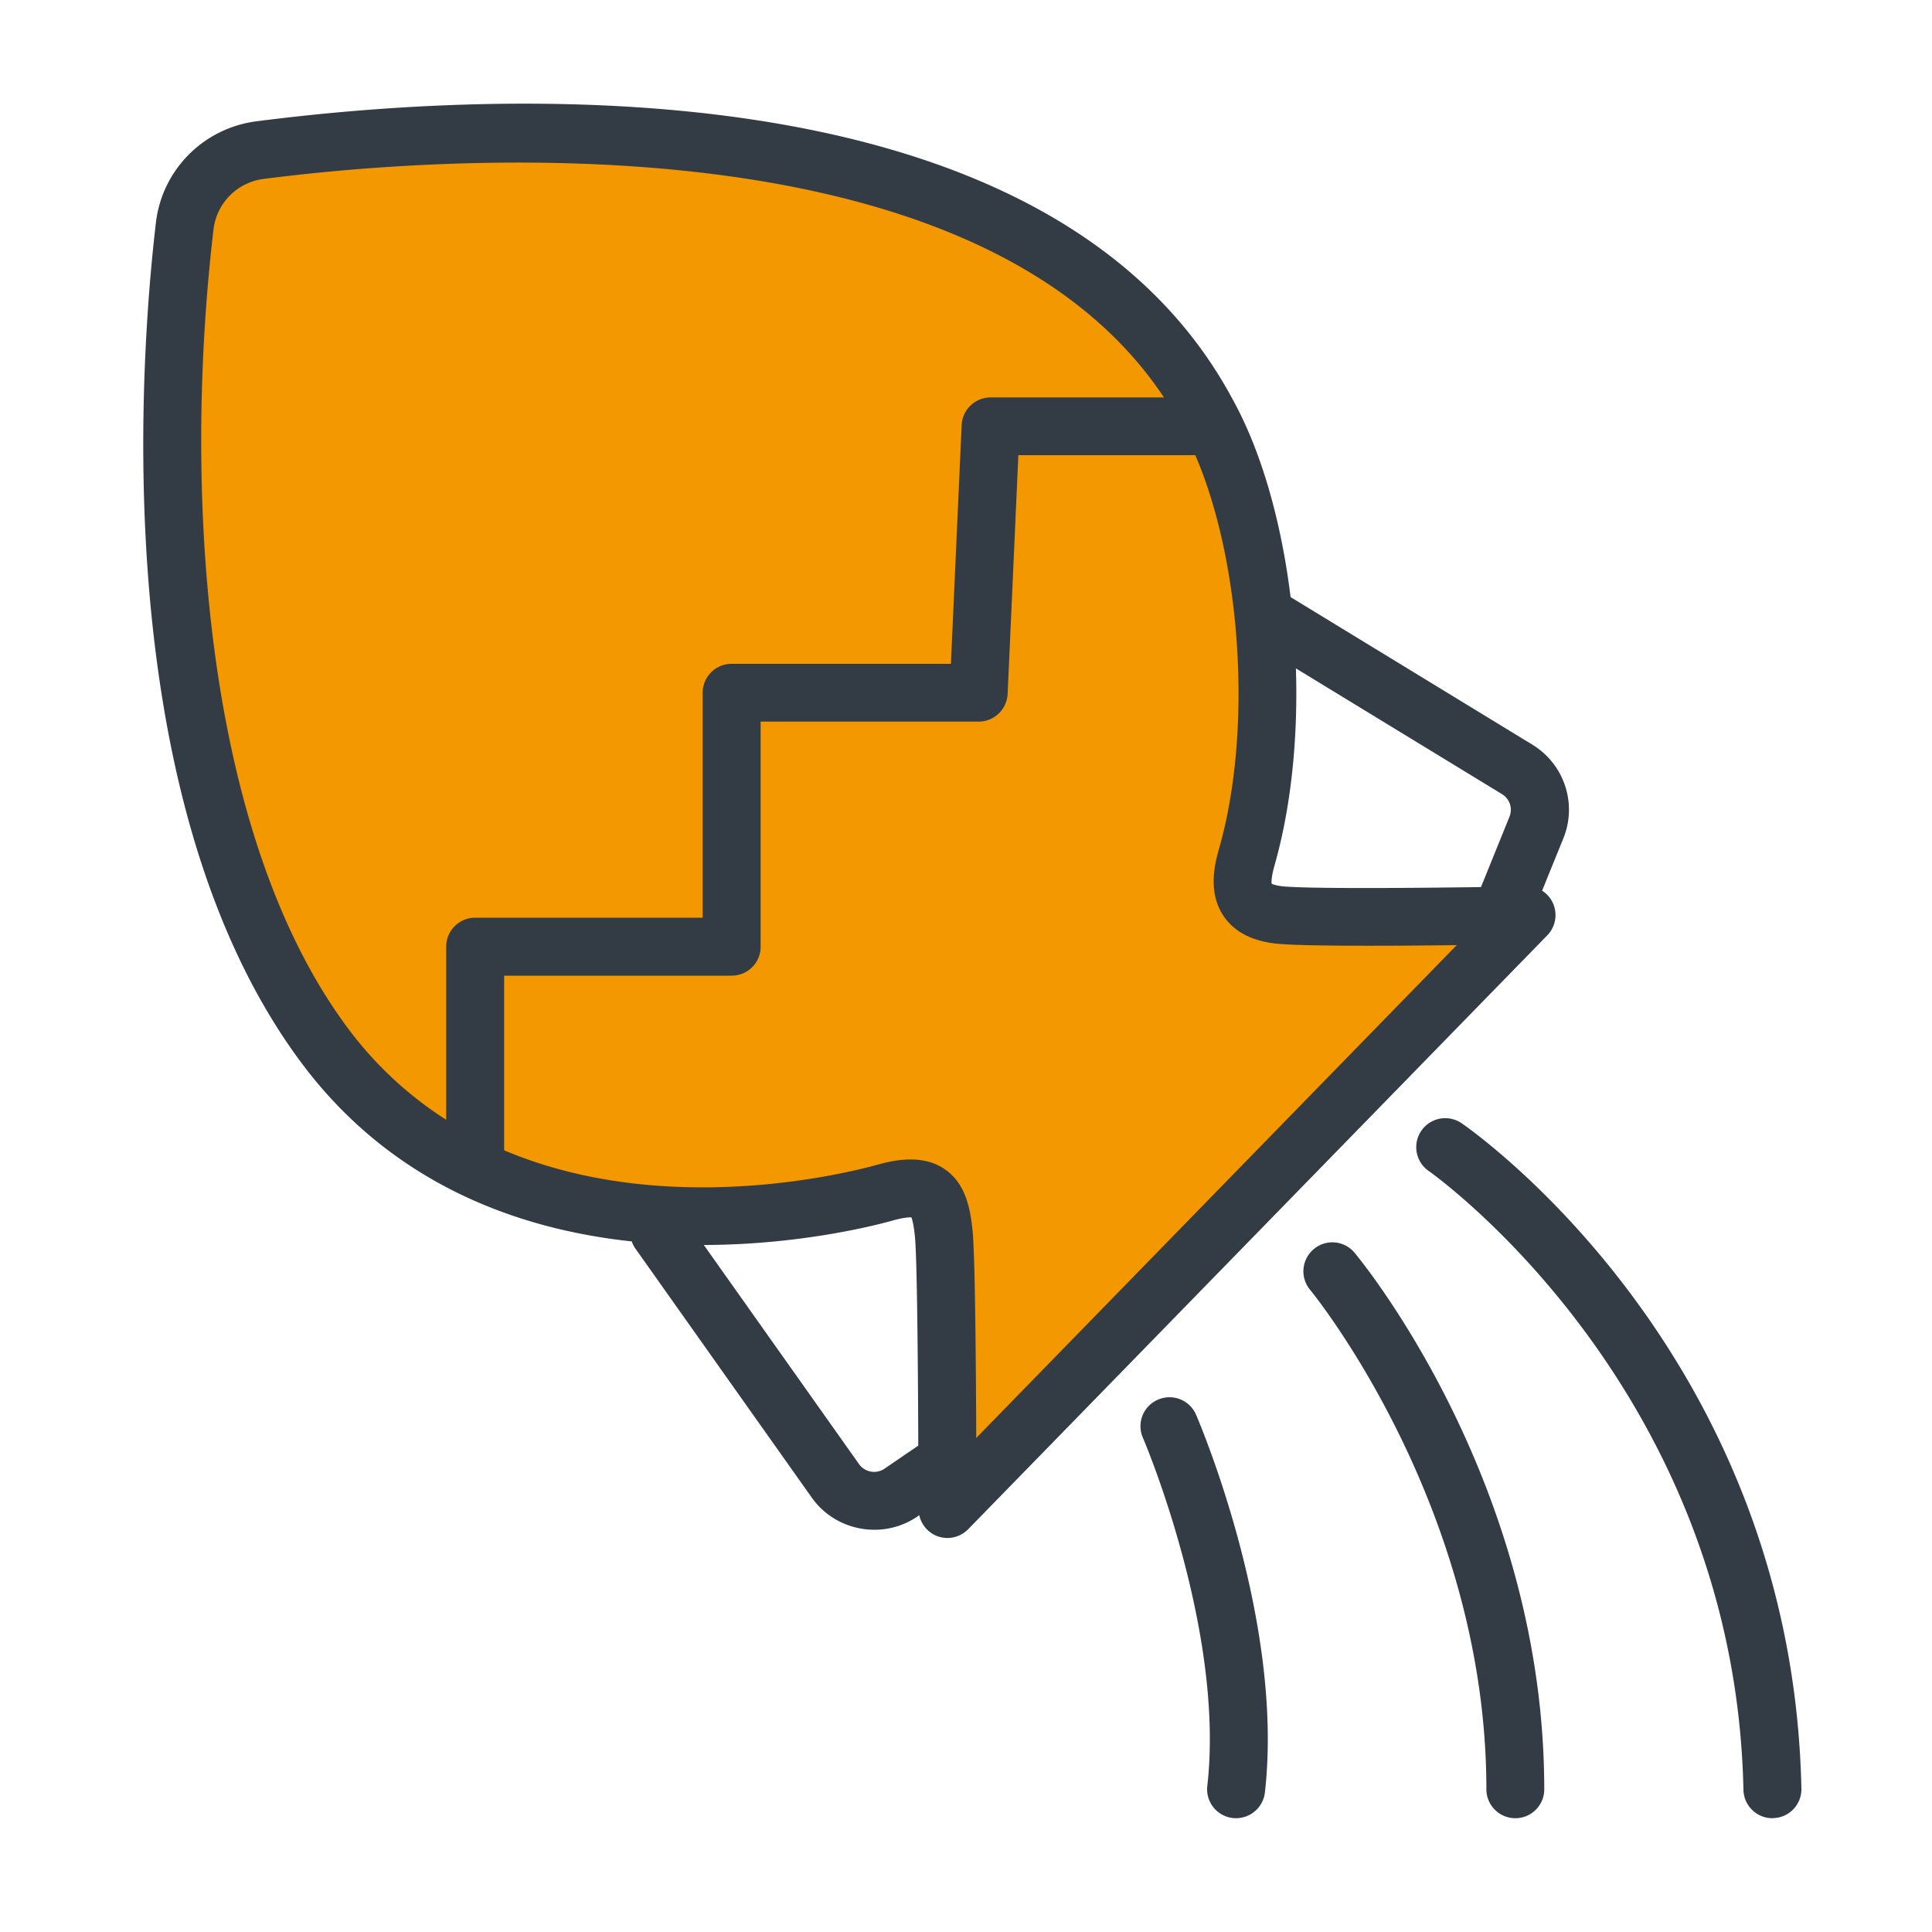 <svg class="svg-icon" style="width: 1em;height: 1em;vertical-align: middle;fill: currentColor;overflow: hidden;" viewBox="0 0 1024 1024" version="1.1" xmlns="http://www.w3.org/2000/svg"><path d="M97.894 119.808c2.458-20.992 18.944-37.581 39.885-40.294 103.526-13.312 407.091-36.045 501.555 138.598 30.822 54.886 43.264 159.181 21.658 235.622-3.942 13.722-5.888 29.389 18.637 31.386 24.525 1.946 129.434 0 129.434 0l-306.893 314.726s0-126.464-1.946-146.074c-1.946-19.61-6.861-28.416-31.386-21.555-24.525 6.861-201.011 50.995-297.062-78.438-86.733-116.838-87.706-316.416-73.882-433.971z" fill="#F39800" /><path d="M812.134 394.65L684.032 316.467c-4.915-40.038-15.514-77.722-31.181-105.677C555.622 30.976 258.867 48.435 135.834 64.307c-28.006 3.635-49.92 25.702-53.197 53.709-8.141 69.12-26.675 305.51 76.8 444.877 48.128 64.819 115.354 88.678 175.411 95.078 0.461 1.28 1.024 2.509 1.843 3.686l93.594 132.147c7.834 11.059 20.429 16.998 33.178 16.998 7.834 0 15.77-2.253 22.682-6.963l1.075-0.768c1.075 4.864 4.403 9.011 9.165 10.957 1.894 0.768 3.84 1.126 5.786 1.126 4.045 0 8.038-1.638 11.008-4.659l306.893-314.726c4.352-4.454 5.581-11.11 3.123-16.845-1.229-2.867-3.328-5.222-5.837-6.861l11.264-27.75c7.424-18.33 0.512-39.27-16.486-49.664z m-16.026 26.266c4.096 2.509 5.734 7.526 3.942 11.981l-15.104 37.274c-32.256 0.461-87.706 0.973-104.141-0.307-4.198-0.358-6.144-1.126-6.81-1.485-0.154-0.973-0.205-3.686 1.741-10.445 8.755-31.13 12.288-67.43 11.11-103.68l109.261 66.662zM184.115 544.614c-76.851-103.526-87.04-286.362-70.963-422.963a30.612 30.612 0 0 1 26.624-26.829c88.32-11.366 376.781-35.43 477.133 115.814h-91.853a15.411 15.411 0 0 0-15.36 14.694l-5.683 126.515h-116.224c-8.499 0-15.36 6.861-15.36 15.36V486.4H251.853c-8.499 0-15.36 6.861-15.36 15.36v91.75a196.547 196.547 0 0 1-52.378-48.896z m284.672 233.83c-4.352 2.97-10.394 1.894-13.466-2.406l-82.278-116.173c50.79-0.102 90.778-10.342 99.891-12.902 5.786-1.638 8.755-1.792 10.138-1.741 0.461 1.229 1.229 4.045 1.843 10.035 1.178 11.725 1.638 68.864 1.792 110.95l-17.92 12.237z m48.64-16.282c-0.154-39.219-0.614-96.717-1.946-109.926-1.28-12.544-3.942-25.139-14.797-32.563-5.581-3.84-11.93-5.12-18.074-5.12-6.502 0-12.8 1.434-17.92 2.867-14.182 3.942-111.309 28.774-197.478-7.731V517.12h120.576c8.499 0 15.36-6.861 15.36-15.36V382.464h115.558c8.192 0 14.95-6.451 15.36-14.694l5.683-126.515h93.798c24.371 56.576 30.413 145.459 12.698 208.179-1.997 6.963-6.656 23.245 2.509 36.403 5.939 8.55 15.923 13.414 29.696 14.49 15.514 1.229 60.723 1.024 93.645 0.614l-254.669 261.222zM655.155 963.686a15.329 15.329 0 0 1-15.258-17.101c9.421-82.483-33.69-183.552-34.15-184.576-3.379-7.782 0.205-16.845 8.038-20.173a15.309 15.309 0 0 1 20.173 8.038c1.894 4.454 46.797 109.722 36.454 200.243a15.411 15.411 0 0 1-15.258 13.568zM803.174 963.686c-8.499 0-15.36-6.861-15.36-15.36 0-150.374-92.467-263.578-93.44-264.704a15.345 15.345 0 0 1 1.997-21.606 15.299 15.299 0 0 1 21.606 1.997c4.096 4.915 100.506 122.573 100.506 284.365 0.051 8.397-6.861 15.309-15.309 15.309zM939.418 963.686c-8.346 0-15.155-6.656-15.36-15.053-4.506-213.248-165.171-326.861-166.81-327.987a15.36 15.36 0 0 1-3.891-21.35 15.36 15.36 0 0 1 21.35-3.942c7.168 4.915 175.206 123.238 180.07 352.614a15.309 15.309 0 0 1-15.053 15.667c-0.051 0.051-0.205 0.051-0.307 0.051z" fill="#333B44" /></svg>